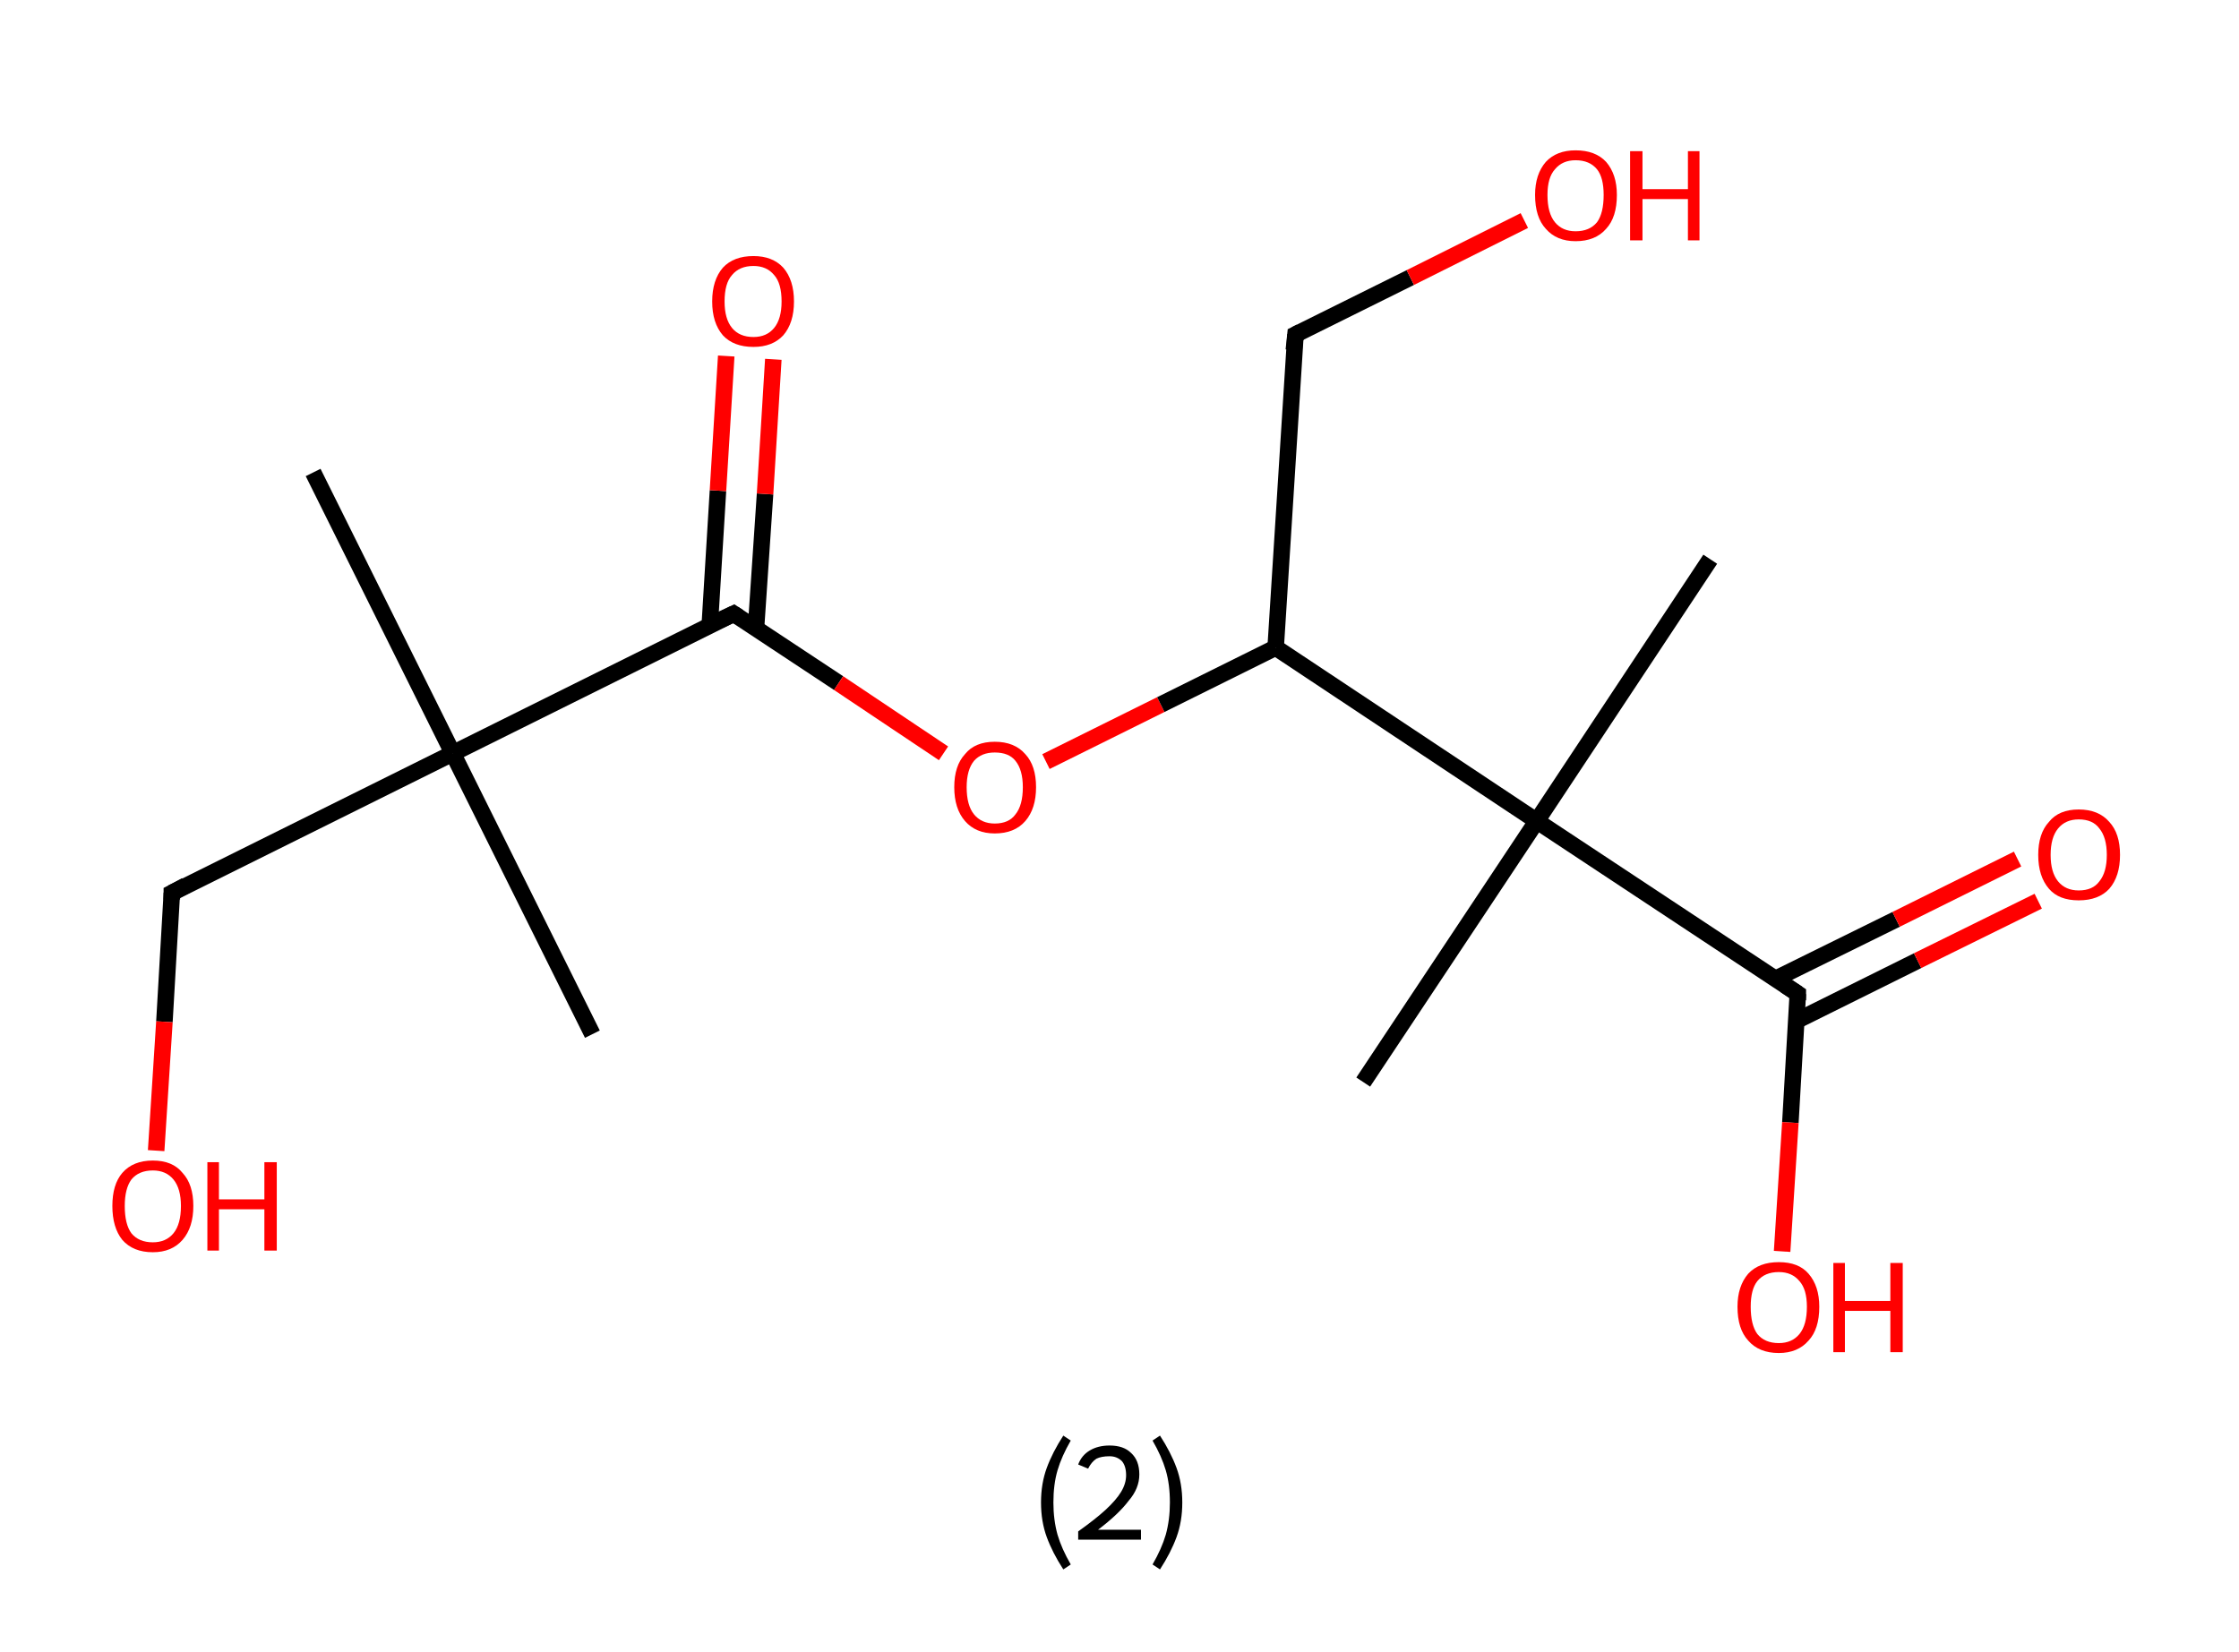 <?xml version='1.0' encoding='ASCII' standalone='yes'?>
<svg xmlns="http://www.w3.org/2000/svg" xmlns:rdkit="http://www.rdkit.org/xml" xmlns:xlink="http://www.w3.org/1999/xlink" version="1.1" baseProfile="full" xml:space="preserve" width="271px" height="200px" viewBox="0 0 271 200">
<!-- END OF HEADER -->
<rect style="opacity:1.0;fill:#FFFFFF;stroke:none" width="271.0" height="200.0" x="0.0" y="0.0"> </rect>
<path class="bond-0 atom-0 atom-1" d="M 37.9,57.2 L 54.8,91.2" style="fill:none;fill-rule:evenodd;stroke:#000000;stroke-width:2.0px;stroke-linecap:butt;stroke-linejoin:miter;stroke-opacity:1"/>
<path class="bond-1 atom-1 atom-2" d="M 54.8,91.2 L 71.7,125.2" style="fill:none;fill-rule:evenodd;stroke:#000000;stroke-width:2.0px;stroke-linecap:butt;stroke-linejoin:miter;stroke-opacity:1"/>
<path class="bond-2 atom-1 atom-3" d="M 54.8,91.2 L 20.8,108.1" style="fill:none;fill-rule:evenodd;stroke:#000000;stroke-width:2.0px;stroke-linecap:butt;stroke-linejoin:miter;stroke-opacity:1"/>
<path class="bond-3 atom-3 atom-4" d="M 20.8,108.1 L 19.9,123.7" style="fill:none;fill-rule:evenodd;stroke:#000000;stroke-width:2.0px;stroke-linecap:butt;stroke-linejoin:miter;stroke-opacity:1"/>
<path class="bond-3 atom-3 atom-4" d="M 19.9,123.7 L 18.9,139.3" style="fill:none;fill-rule:evenodd;stroke:#FF0000;stroke-width:2.0px;stroke-linecap:butt;stroke-linejoin:miter;stroke-opacity:1"/>
<path class="bond-4 atom-1 atom-5" d="M 54.8,91.2 L 88.8,74.3" style="fill:none;fill-rule:evenodd;stroke:#000000;stroke-width:2.0px;stroke-linecap:butt;stroke-linejoin:miter;stroke-opacity:1"/>
<path class="bond-5 atom-5 atom-6" d="M 91.5,76.1 L 92.6,59.8" style="fill:none;fill-rule:evenodd;stroke:#000000;stroke-width:2.0px;stroke-linecap:butt;stroke-linejoin:miter;stroke-opacity:1"/>
<path class="bond-5 atom-5 atom-6" d="M 92.6,59.8 L 93.6,43.5" style="fill:none;fill-rule:evenodd;stroke:#FF0000;stroke-width:2.0px;stroke-linecap:butt;stroke-linejoin:miter;stroke-opacity:1"/>
<path class="bond-5 atom-5 atom-6" d="M 85.9,75.8 L 86.9,59.4" style="fill:none;fill-rule:evenodd;stroke:#000000;stroke-width:2.0px;stroke-linecap:butt;stroke-linejoin:miter;stroke-opacity:1"/>
<path class="bond-5 atom-5 atom-6" d="M 86.9,59.4 L 87.9,43.1" style="fill:none;fill-rule:evenodd;stroke:#FF0000;stroke-width:2.0px;stroke-linecap:butt;stroke-linejoin:miter;stroke-opacity:1"/>
<path class="bond-6 atom-5 atom-7" d="M 88.8,74.3 L 101.5,82.7" style="fill:none;fill-rule:evenodd;stroke:#000000;stroke-width:2.0px;stroke-linecap:butt;stroke-linejoin:miter;stroke-opacity:1"/>
<path class="bond-6 atom-5 atom-7" d="M 101.5,82.7 L 114.2,91.2" style="fill:none;fill-rule:evenodd;stroke:#FF0000;stroke-width:2.0px;stroke-linecap:butt;stroke-linejoin:miter;stroke-opacity:1"/>
<path class="bond-7 atom-7 atom-8" d="M 126.6,92.2 L 140.5,85.3" style="fill:none;fill-rule:evenodd;stroke:#FF0000;stroke-width:2.0px;stroke-linecap:butt;stroke-linejoin:miter;stroke-opacity:1"/>
<path class="bond-7 atom-7 atom-8" d="M 140.5,85.3 L 154.4,78.4" style="fill:none;fill-rule:evenodd;stroke:#000000;stroke-width:2.0px;stroke-linecap:butt;stroke-linejoin:miter;stroke-opacity:1"/>
<path class="bond-8 atom-8 atom-9" d="M 154.4,78.4 L 156.8,40.5" style="fill:none;fill-rule:evenodd;stroke:#000000;stroke-width:2.0px;stroke-linecap:butt;stroke-linejoin:miter;stroke-opacity:1"/>
<path class="bond-9 atom-9 atom-10" d="M 156.8,40.5 L 170.7,33.6" style="fill:none;fill-rule:evenodd;stroke:#000000;stroke-width:2.0px;stroke-linecap:butt;stroke-linejoin:miter;stroke-opacity:1"/>
<path class="bond-9 atom-9 atom-10" d="M 170.7,33.6 L 184.5,26.7" style="fill:none;fill-rule:evenodd;stroke:#FF0000;stroke-width:2.0px;stroke-linecap:butt;stroke-linejoin:miter;stroke-opacity:1"/>
<path class="bond-10 atom-8 atom-11" d="M 154.4,78.4 L 186.0,99.4" style="fill:none;fill-rule:evenodd;stroke:#000000;stroke-width:2.0px;stroke-linecap:butt;stroke-linejoin:miter;stroke-opacity:1"/>
<path class="bond-11 atom-11 atom-12" d="M 186.0,99.4 L 165.0,131.0" style="fill:none;fill-rule:evenodd;stroke:#000000;stroke-width:2.0px;stroke-linecap:butt;stroke-linejoin:miter;stroke-opacity:1"/>
<path class="bond-12 atom-11 atom-13" d="M 186.0,99.4 L 207.0,67.7" style="fill:none;fill-rule:evenodd;stroke:#000000;stroke-width:2.0px;stroke-linecap:butt;stroke-linejoin:miter;stroke-opacity:1"/>
<path class="bond-13 atom-11 atom-14" d="M 186.0,99.4 L 217.6,120.3" style="fill:none;fill-rule:evenodd;stroke:#000000;stroke-width:2.0px;stroke-linecap:butt;stroke-linejoin:miter;stroke-opacity:1"/>
<path class="bond-14 atom-14 atom-15" d="M 217.4,123.6 L 232.1,116.3" style="fill:none;fill-rule:evenodd;stroke:#000000;stroke-width:2.0px;stroke-linecap:butt;stroke-linejoin:miter;stroke-opacity:1"/>
<path class="bond-14 atom-14 atom-15" d="M 232.1,116.3 L 246.7,109.1" style="fill:none;fill-rule:evenodd;stroke:#FF0000;stroke-width:2.0px;stroke-linecap:butt;stroke-linejoin:miter;stroke-opacity:1"/>
<path class="bond-14 atom-14 atom-15" d="M 214.9,118.5 L 229.5,111.3" style="fill:none;fill-rule:evenodd;stroke:#000000;stroke-width:2.0px;stroke-linecap:butt;stroke-linejoin:miter;stroke-opacity:1"/>
<path class="bond-14 atom-14 atom-15" d="M 229.5,111.3 L 244.2,104.0" style="fill:none;fill-rule:evenodd;stroke:#FF0000;stroke-width:2.0px;stroke-linecap:butt;stroke-linejoin:miter;stroke-opacity:1"/>
<path class="bond-15 atom-14 atom-16" d="M 217.6,120.3 L 216.7,135.9" style="fill:none;fill-rule:evenodd;stroke:#000000;stroke-width:2.0px;stroke-linecap:butt;stroke-linejoin:miter;stroke-opacity:1"/>
<path class="bond-15 atom-14 atom-16" d="M 216.7,135.9 L 215.7,151.5" style="fill:none;fill-rule:evenodd;stroke:#FF0000;stroke-width:2.0px;stroke-linecap:butt;stroke-linejoin:miter;stroke-opacity:1"/>
<path d="M 22.5,107.2 L 20.8,108.1 L 20.8,108.9" style="fill:none;stroke:#000000;stroke-width:2.0px;stroke-linecap:butt;stroke-linejoin:miter;stroke-opacity:1;"/>
<path d="M 87.1,75.1 L 88.8,74.3 L 89.4,74.7" style="fill:none;stroke:#000000;stroke-width:2.0px;stroke-linecap:butt;stroke-linejoin:miter;stroke-opacity:1;"/>
<path d="M 156.6,42.4 L 156.8,40.5 L 157.4,40.2" style="fill:none;stroke:#000000;stroke-width:2.0px;stroke-linecap:butt;stroke-linejoin:miter;stroke-opacity:1;"/>
<path d="M 216.1,119.3 L 217.6,120.3 L 217.6,121.1" style="fill:none;stroke:#000000;stroke-width:2.0px;stroke-linecap:butt;stroke-linejoin:miter;stroke-opacity:1;"/>
<path class="atom-4" d="M 13.6 146.0 Q 13.6 143.4, 14.8 142.0 Q 16.1 140.5, 18.5 140.5 Q 20.9 140.5, 22.1 142.0 Q 23.4 143.4, 23.4 146.0 Q 23.4 148.6, 22.1 150.1 Q 20.8 151.6, 18.5 151.6 Q 16.1 151.6, 14.8 150.1 Q 13.6 148.6, 13.6 146.0 M 18.5 150.4 Q 20.1 150.4, 21.0 149.3 Q 21.9 148.2, 21.9 146.0 Q 21.9 143.9, 21.0 142.8 Q 20.1 141.7, 18.5 141.7 Q 16.8 141.7, 15.9 142.8 Q 15.1 143.9, 15.1 146.0 Q 15.1 148.2, 15.9 149.3 Q 16.8 150.4, 18.5 150.4 " fill="#FF0000"/>
<path class="atom-4" d="M 25.1 140.7 L 26.5 140.7 L 26.5 145.2 L 32.0 145.2 L 32.0 140.7 L 33.5 140.7 L 33.5 151.4 L 32.0 151.4 L 32.0 146.4 L 26.5 146.4 L 26.5 151.4 L 25.1 151.4 L 25.1 140.7 " fill="#FF0000"/>
<path class="atom-6" d="M 86.2 36.5 Q 86.2 33.9, 87.5 32.4 Q 88.8 31.0, 91.2 31.0 Q 93.5 31.0, 94.8 32.4 Q 96.1 33.9, 96.1 36.5 Q 96.1 39.1, 94.8 40.6 Q 93.5 42.0, 91.2 42.0 Q 88.8 42.0, 87.5 40.6 Q 86.2 39.1, 86.2 36.5 M 91.2 40.8 Q 92.8 40.8, 93.7 39.7 Q 94.6 38.6, 94.6 36.5 Q 94.6 34.3, 93.7 33.3 Q 92.8 32.2, 91.2 32.2 Q 89.5 32.2, 88.6 33.3 Q 87.7 34.3, 87.7 36.5 Q 87.7 38.6, 88.6 39.7 Q 89.5 40.8, 91.2 40.8 " fill="#FF0000"/>
<path class="atom-7" d="M 115.5 95.3 Q 115.5 92.7, 116.8 91.3 Q 118.0 89.8, 120.4 89.8 Q 122.8 89.8, 124.1 91.3 Q 125.4 92.7, 125.4 95.3 Q 125.4 97.9, 124.1 99.4 Q 122.8 100.9, 120.4 100.9 Q 118.1 100.9, 116.8 99.4 Q 115.5 97.9, 115.5 95.3 M 120.4 99.7 Q 122.1 99.7, 122.9 98.6 Q 123.8 97.5, 123.8 95.3 Q 123.8 93.2, 122.9 92.1 Q 122.1 91.1, 120.4 91.1 Q 118.8 91.1, 117.9 92.1 Q 117.0 93.2, 117.0 95.3 Q 117.0 97.5, 117.9 98.6 Q 118.8 99.7, 120.4 99.7 " fill="#FF0000"/>
<path class="atom-10" d="M 185.8 23.6 Q 185.8 21.1, 187.1 19.6 Q 188.4 18.2, 190.7 18.2 Q 193.1 18.2, 194.4 19.6 Q 195.7 21.1, 195.7 23.6 Q 195.7 26.3, 194.4 27.7 Q 193.1 29.2, 190.7 29.2 Q 188.4 29.2, 187.1 27.7 Q 185.8 26.3, 185.8 23.6 M 190.7 28.0 Q 192.4 28.0, 193.3 26.9 Q 194.1 25.8, 194.1 23.6 Q 194.1 21.5, 193.3 20.5 Q 192.4 19.4, 190.7 19.4 Q 189.1 19.4, 188.2 20.5 Q 187.3 21.5, 187.3 23.6 Q 187.3 25.8, 188.2 26.9 Q 189.1 28.0, 190.7 28.0 " fill="#FF0000"/>
<path class="atom-10" d="M 197.3 18.3 L 198.8 18.3 L 198.8 22.9 L 204.3 22.9 L 204.3 18.3 L 205.7 18.3 L 205.7 29.1 L 204.3 29.1 L 204.3 24.1 L 198.8 24.1 L 198.8 29.1 L 197.3 29.1 L 197.3 18.3 " fill="#FF0000"/>
<path class="atom-15" d="M 246.7 103.5 Q 246.7 100.9, 248.0 99.5 Q 249.2 98.0, 251.6 98.0 Q 254.0 98.0, 255.3 99.5 Q 256.6 100.9, 256.6 103.5 Q 256.6 106.1, 255.3 107.6 Q 254.0 109.0, 251.6 109.0 Q 249.2 109.0, 248.0 107.6 Q 246.7 106.1, 246.7 103.5 M 251.6 107.8 Q 253.3 107.8, 254.1 106.7 Q 255.0 105.6, 255.0 103.5 Q 255.0 101.4, 254.1 100.3 Q 253.3 99.2, 251.6 99.2 Q 250.0 99.2, 249.1 100.3 Q 248.2 101.4, 248.2 103.5 Q 248.2 105.6, 249.1 106.7 Q 250.0 107.8, 251.6 107.8 " fill="#FF0000"/>
<path class="atom-16" d="M 210.3 158.2 Q 210.3 155.7, 211.6 154.2 Q 212.9 152.8, 215.3 152.8 Q 217.7 152.8, 218.9 154.2 Q 220.2 155.7, 220.2 158.2 Q 220.2 160.9, 218.9 162.3 Q 217.6 163.8, 215.3 163.8 Q 212.9 163.8, 211.6 162.3 Q 210.3 160.9, 210.3 158.2 M 215.3 162.6 Q 216.9 162.6, 217.8 161.5 Q 218.7 160.4, 218.7 158.2 Q 218.7 156.1, 217.8 155.1 Q 216.9 154.0, 215.3 154.0 Q 213.6 154.0, 212.7 155.1 Q 211.9 156.1, 211.9 158.2 Q 211.9 160.4, 212.7 161.5 Q 213.6 162.6, 215.3 162.6 " fill="#FF0000"/>
<path class="atom-16" d="M 221.9 152.9 L 223.3 152.9 L 223.3 157.5 L 228.8 157.5 L 228.8 152.9 L 230.3 152.9 L 230.3 163.7 L 228.8 163.7 L 228.8 158.7 L 223.3 158.7 L 223.3 163.7 L 221.9 163.7 L 221.9 152.9 " fill="#FF0000"/>
<path class="legend" d="M 126.0 181.9 Q 126.0 179.6, 126.7 177.7 Q 127.4 175.8, 128.7 173.8 L 129.6 174.4 Q 128.5 176.3, 128.0 178.0 Q 127.5 179.7, 127.5 181.9 Q 127.5 184.0, 128.0 185.8 Q 128.5 187.5, 129.6 189.4 L 128.7 190.0 Q 127.4 188.0, 126.7 186.1 Q 126.0 184.2, 126.0 181.9 " fill="#000000"/>
<path class="legend" d="M 130.5 177.3 Q 130.9 176.2, 131.9 175.6 Q 132.9 175.0, 134.3 175.0 Q 136.0 175.0, 136.9 175.9 Q 137.9 176.8, 137.9 178.5 Q 137.9 180.2, 136.6 181.7 Q 135.4 183.3, 132.9 185.2 L 138.1 185.2 L 138.1 186.4 L 130.5 186.4 L 130.5 185.4 Q 132.6 183.9, 133.8 182.8 Q 135.1 181.6, 135.7 180.6 Q 136.3 179.6, 136.3 178.6 Q 136.3 177.5, 135.8 176.9 Q 135.2 176.3, 134.3 176.3 Q 133.3 176.3, 132.7 176.6 Q 132.1 177.0, 131.7 177.8 L 130.5 177.3 " fill="#000000"/>
<path class="legend" d="M 143.1 181.9 Q 143.1 184.2, 142.4 186.1 Q 141.7 188.0, 140.4 190.0 L 139.5 189.4 Q 140.6 187.5, 141.1 185.8 Q 141.6 184.0, 141.6 181.9 Q 141.6 179.7, 141.1 178.0 Q 140.6 176.3, 139.5 174.4 L 140.4 173.8 Q 141.7 175.8, 142.4 177.7 Q 143.1 179.6, 143.1 181.9 " fill="#000000"/>
</svg>
